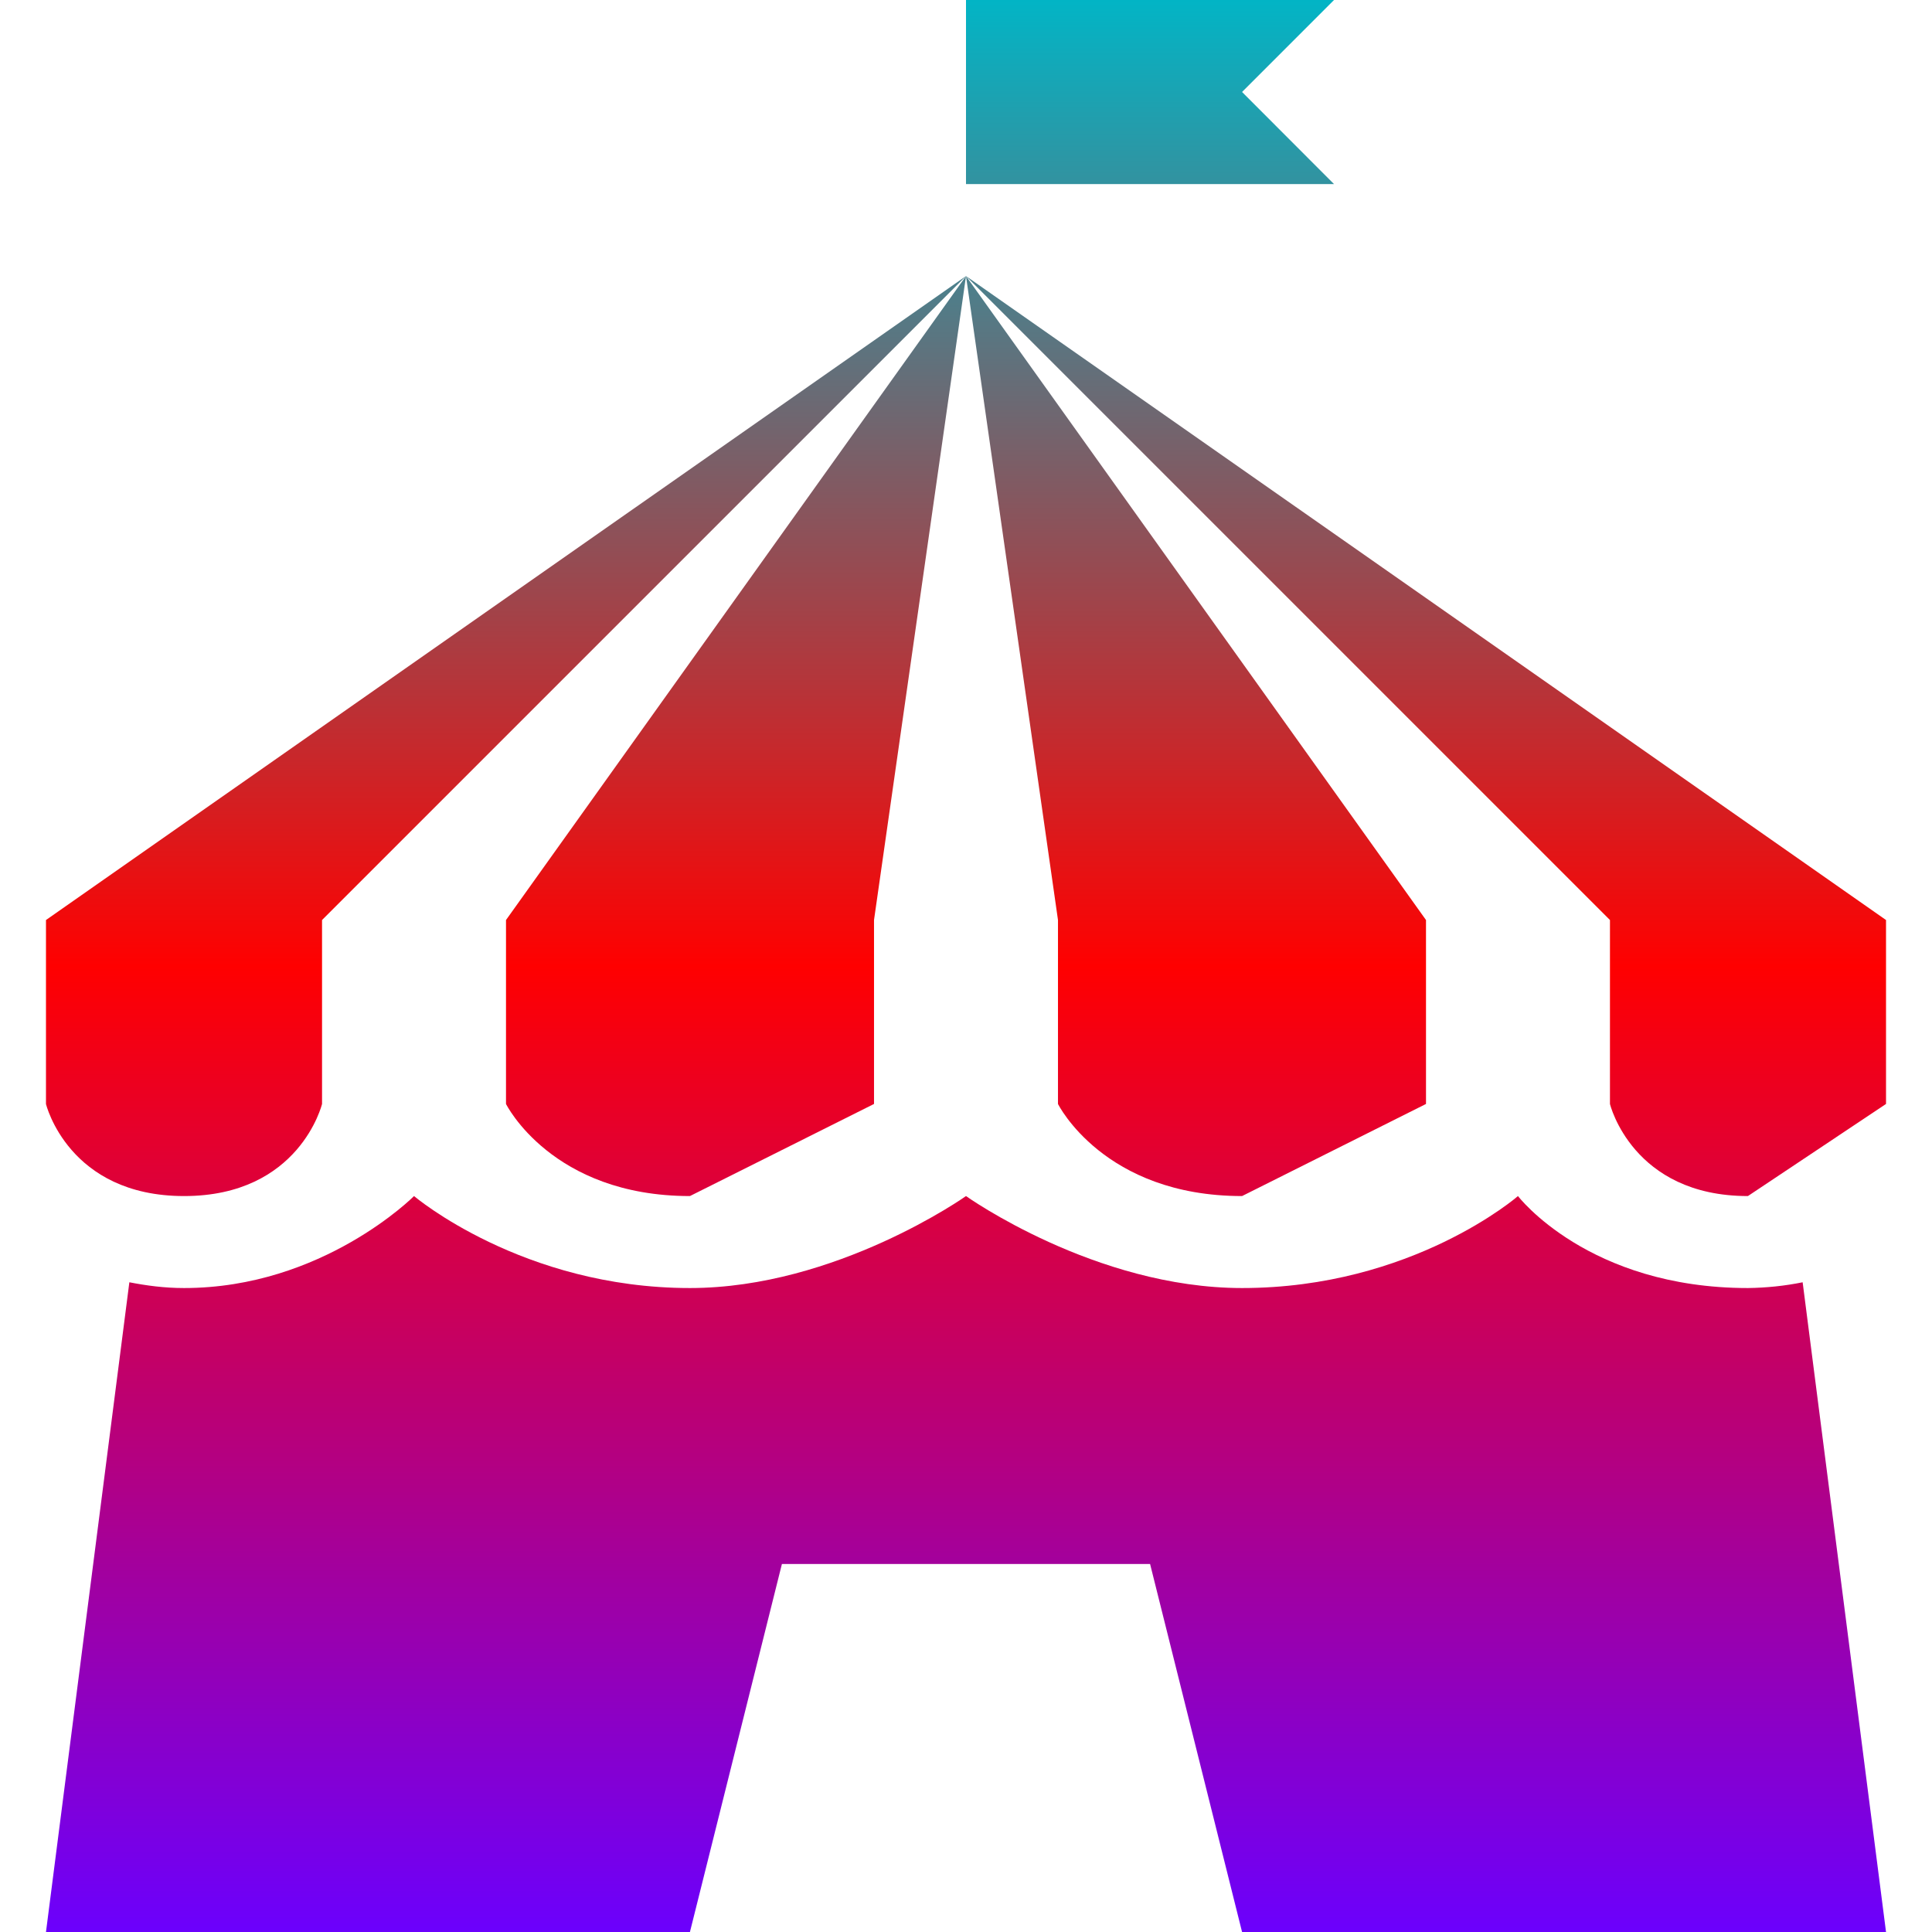 <svg xmlns="http://www.w3.org/2000/svg" xmlns:xlink="http://www.w3.org/1999/xlink" width="64" height="64" viewBox="0 0 64 64" version="1.1"><defs><linearGradient id="linear0" x1="0%" x2="0%" y1="0%" y2="100%"><stop offset="0%" style="stop-color:#00b6c7; stop-opacity:1"/><stop offset="50%" style="stop-color:#ff0000; stop-opacity:1"/><stop offset="100%" style="stop-color:#6a00ff; stop-opacity:1"/></linearGradient></defs><g id="surface1"><path style=" stroke:none;fill-rule:nonzero;fill:url(#linear0);" d="M 32 0 L 32 6.098 L 44.191 6.098 L 41.145 3.047 L 44.191 0 Z M 32 9.145 L 53.332 30.477 L 53.332 36.57 C 53.332 36.57 54.07 39.621 57.902 39.621 C 57.902 39.621 62.477 36.57 62.477 36.57 L 62.477 30.477 Z M 32 9.145 L 35.047 30.477 L 35.047 36.57 C 35.047 36.57 36.559 39.621 41.145 39.621 C 41.145 39.621 47.238 36.57 47.238 36.57 L 47.238 30.477 Z M 32 9.145 L 16.762 30.477 L 16.762 36.57 C 16.762 36.57 18.273 39.621 22.855 39.621 C 22.855 39.621 28.953 36.57 28.953 36.57 L 28.953 30.477 Z M 32 9.145 L 1.523 30.477 L 1.523 36.57 C 1.523 36.57 2.262 39.621 6.098 39.621 C 9.93 39.621 10.668 36.57 10.668 36.57 L 10.668 30.477 Z M 13.715 39.621 C 13.715 39.621 10.691 42.668 6.098 42.668 C 5.441 42.668 4.844 42.586 4.285 42.477 L 1.523 64 L 22.855 64 L 25.902 51.809 L 38.098 51.809 L 41.145 64 L 62.477 64 L 59.715 42.477 C 59.121 42.598 58.512 42.66 57.902 42.668 C 52.609 42.668 50.285 39.621 50.285 39.621 C 50.285 39.621 46.789 42.668 41.145 42.668 C 36.273 42.668 32 39.621 32 39.621 C 32 39.621 27.703 42.668 22.855 42.668 C 17.301 42.668 13.715 39.621 13.715 39.621 Z M 13.715 39.621 "/></g></svg>
